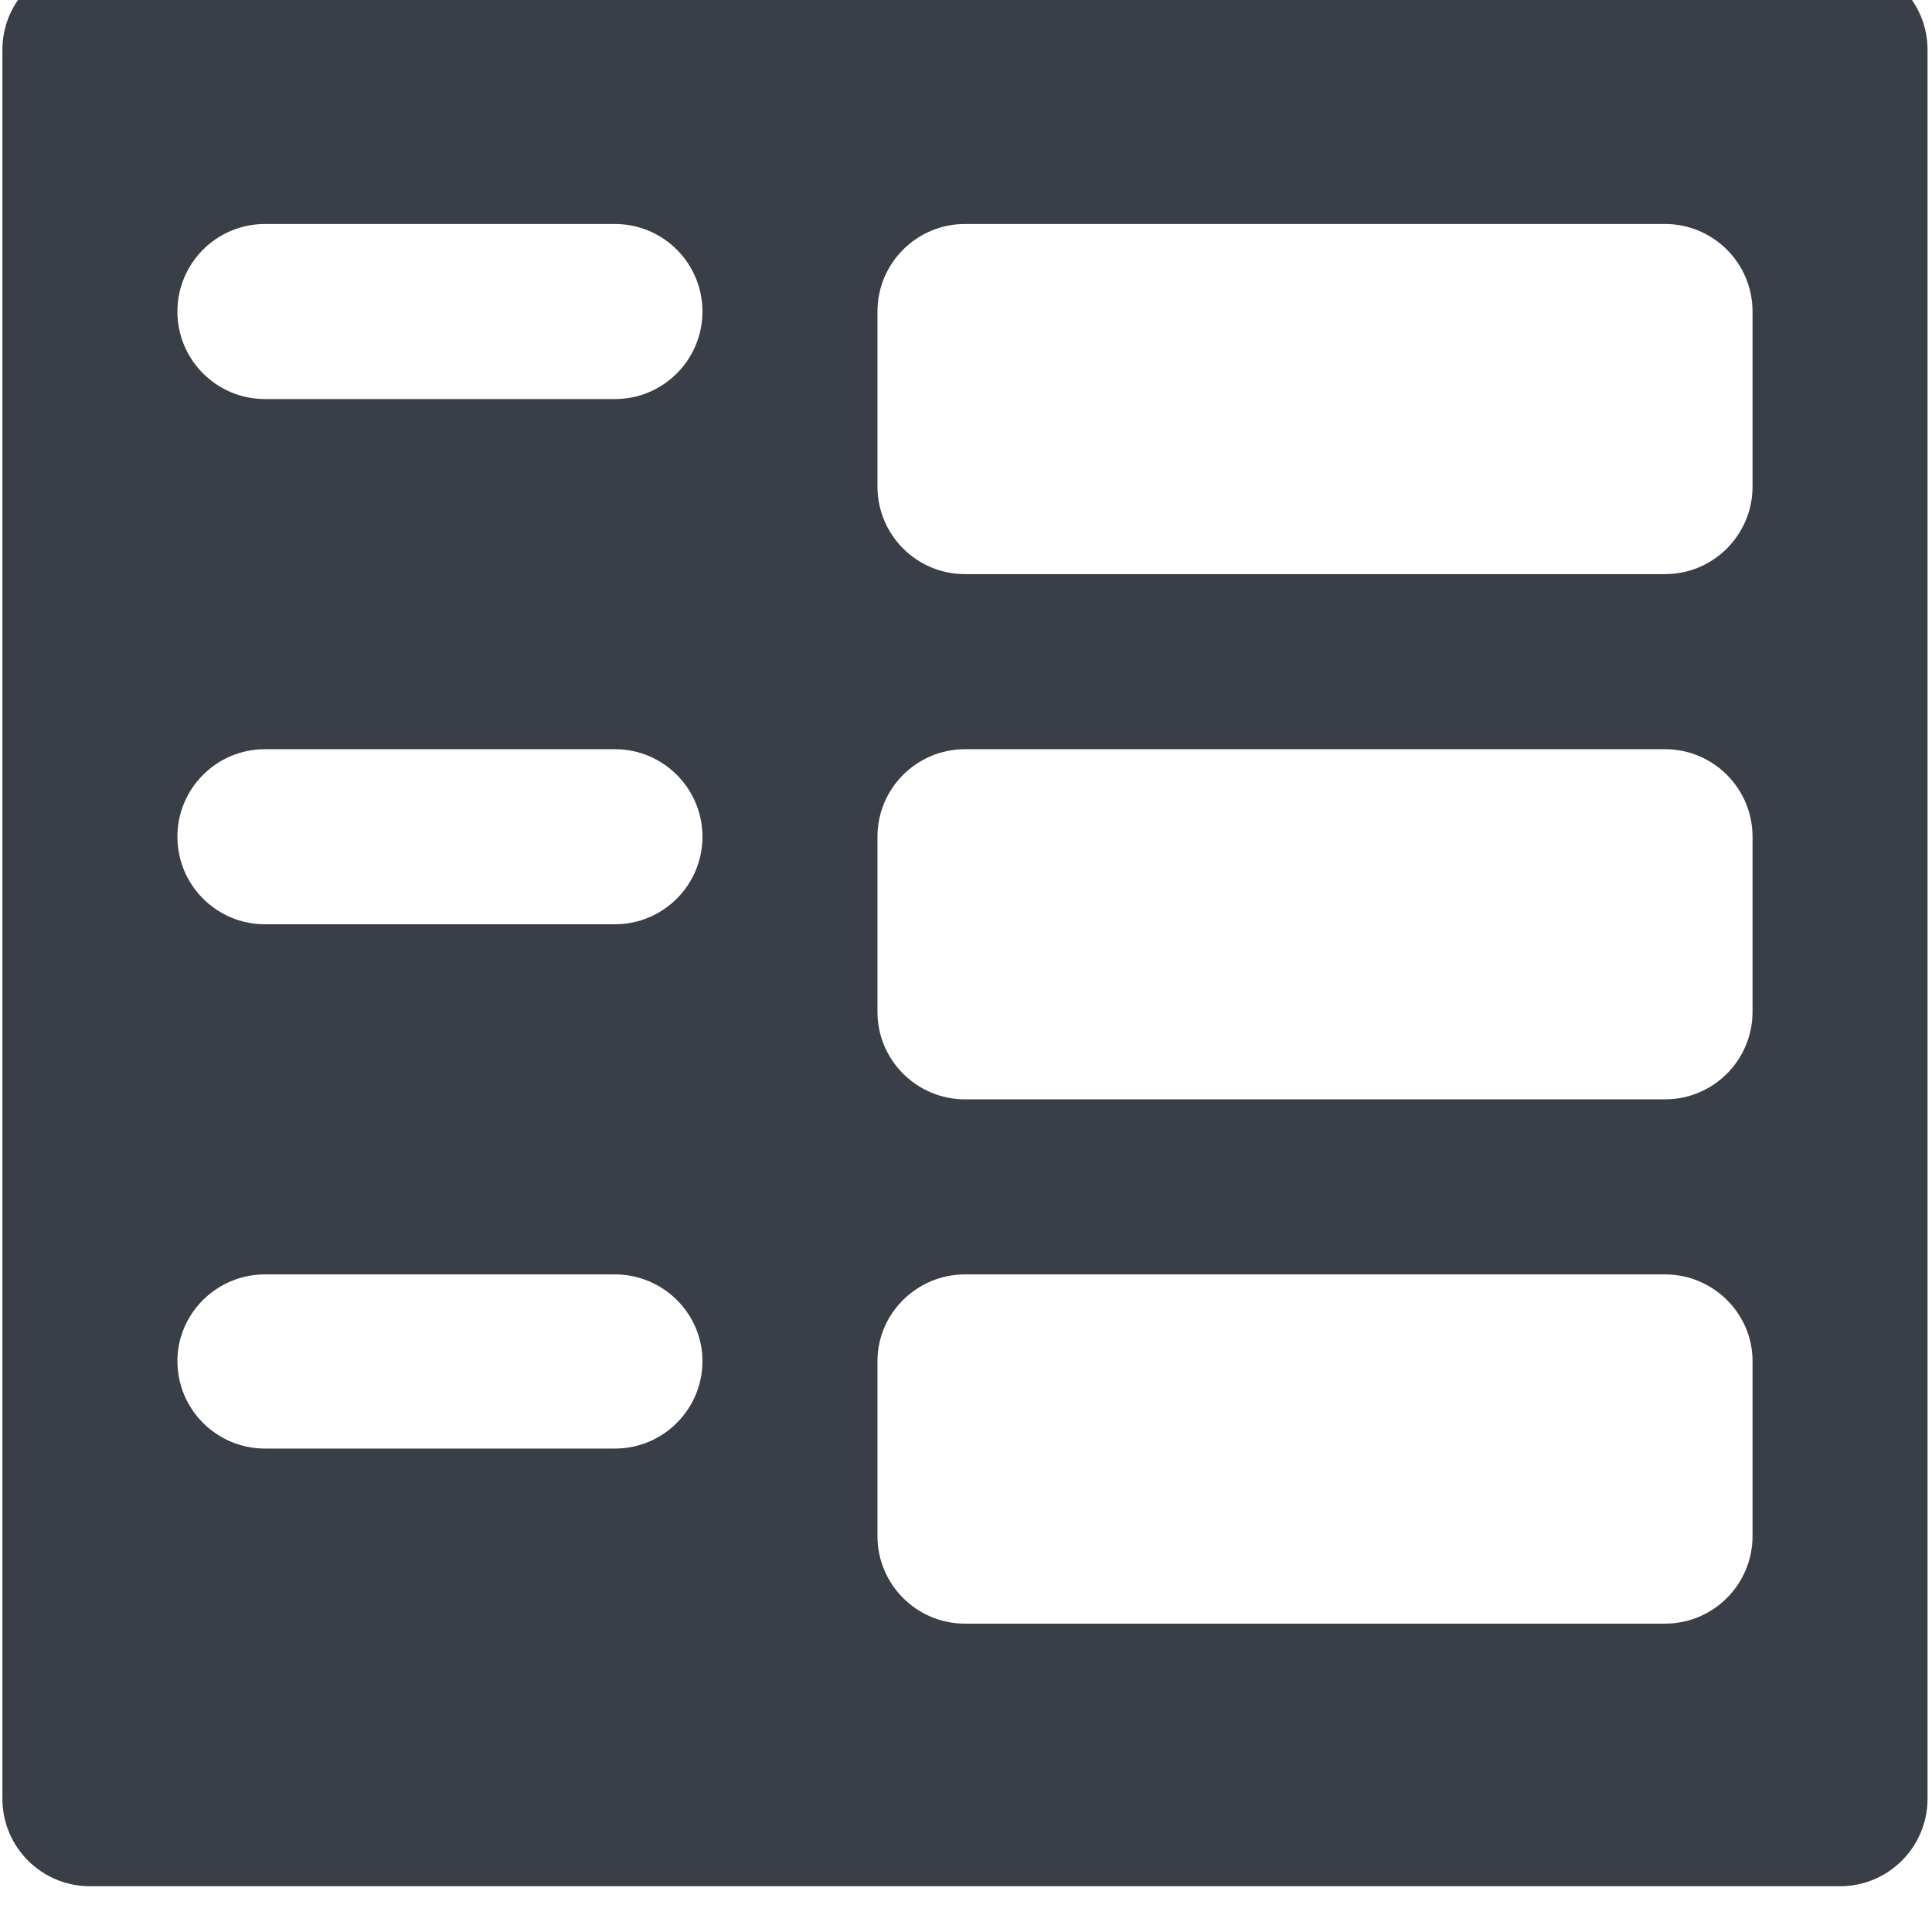 <?xml version="1.0" encoding="UTF-8" standalone="no"?><!DOCTYPE svg PUBLIC "-//W3C//DTD SVG 1.1//EN" "http://www.w3.org/Graphics/SVG/1.1/DTD/svg11.dtd"><svg width="92px" height="92px" version="1.1" xmlns="http://www.w3.org/2000/svg" xmlns:xlink="http://www.w3.org/1999/xlink" xml:space="preserve" xmlns:serif="http://www.serif.com/" style="fill-rule:evenodd;clip-rule:evenodd;stroke-linejoin:round;stroke-miterlimit:2;"><g transform="matrix(4.167,0,0,4.167,-1425,-458.333)"><g id="ll-icon-form" transform="matrix(1,0,0,1.042,-202,-1222.47)"><path d="M565,1299.44C565.552,1299.44 566,1299.01 566,1298.48L566,1279.3C566,1278.77 565.552,1278.34 565,1278.34L545,1278.34C544.448,1278.34 544,1278.77 544,1279.3L544,1298.48C544,1299.01 544.448,1299.44 545,1299.44L565,1299.44ZM564,1293.68C564,1293.16 563.552,1292.73 563,1292.73L555,1292.73C554.448,1292.73 554,1293.16 554,1293.68L554,1295.6C554,1296.13 554.448,1296.56 555,1296.56L563,1296.56C563.552,1296.56 564,1296.13 564,1295.6L564,1293.68ZM552,1293.68C552,1293.16 551.552,1292.73 551,1292.73L547,1292.73C546.448,1292.73 546,1293.16 546,1293.68C546,1294.21 546.448,1294.64 547,1294.64L551,1294.64C551.552,1294.64 552,1294.21 552,1293.68ZM564,1287.93C564,1287.4 563.552,1286.97 563,1286.97L555,1286.97C554.448,1286.97 554,1287.4 554,1287.93L554,1289.85C554,1290.38 554.448,1290.81 555,1290.81L563,1290.81C563.552,1290.81 564,1290.38 564,1289.85L564,1287.93ZM552,1287.93C552,1287.4 551.552,1286.97 551,1286.97L547,1286.97C546.448,1286.97 546,1287.4 546,1287.93C546,1288.46 546.448,1288.89 547,1288.89L551,1288.89C551.552,1288.89 552,1288.46 552,1287.93ZM564,1282.17C564,1281.64 563.552,1281.21 563,1281.21L555,1281.21C554.448,1281.21 554,1281.64 554,1282.17L554,1284.09C554,1284.62 554.448,1285.05 555,1285.05L563,1285.05C563.552,1285.05 564,1284.62 564,1284.09L564,1282.17ZM552,1282.17C552,1281.64 551.552,1281.21 551,1281.21L547,1281.21C546.448,1281.21 546,1281.64 546,1282.17C546,1282.7 546.448,1283.13 547,1283.13L551,1283.13C551.552,1283.13 552,1282.7 552,1282.17Z" style="fill:rgb(58,62,70);"/></g></g></svg>
